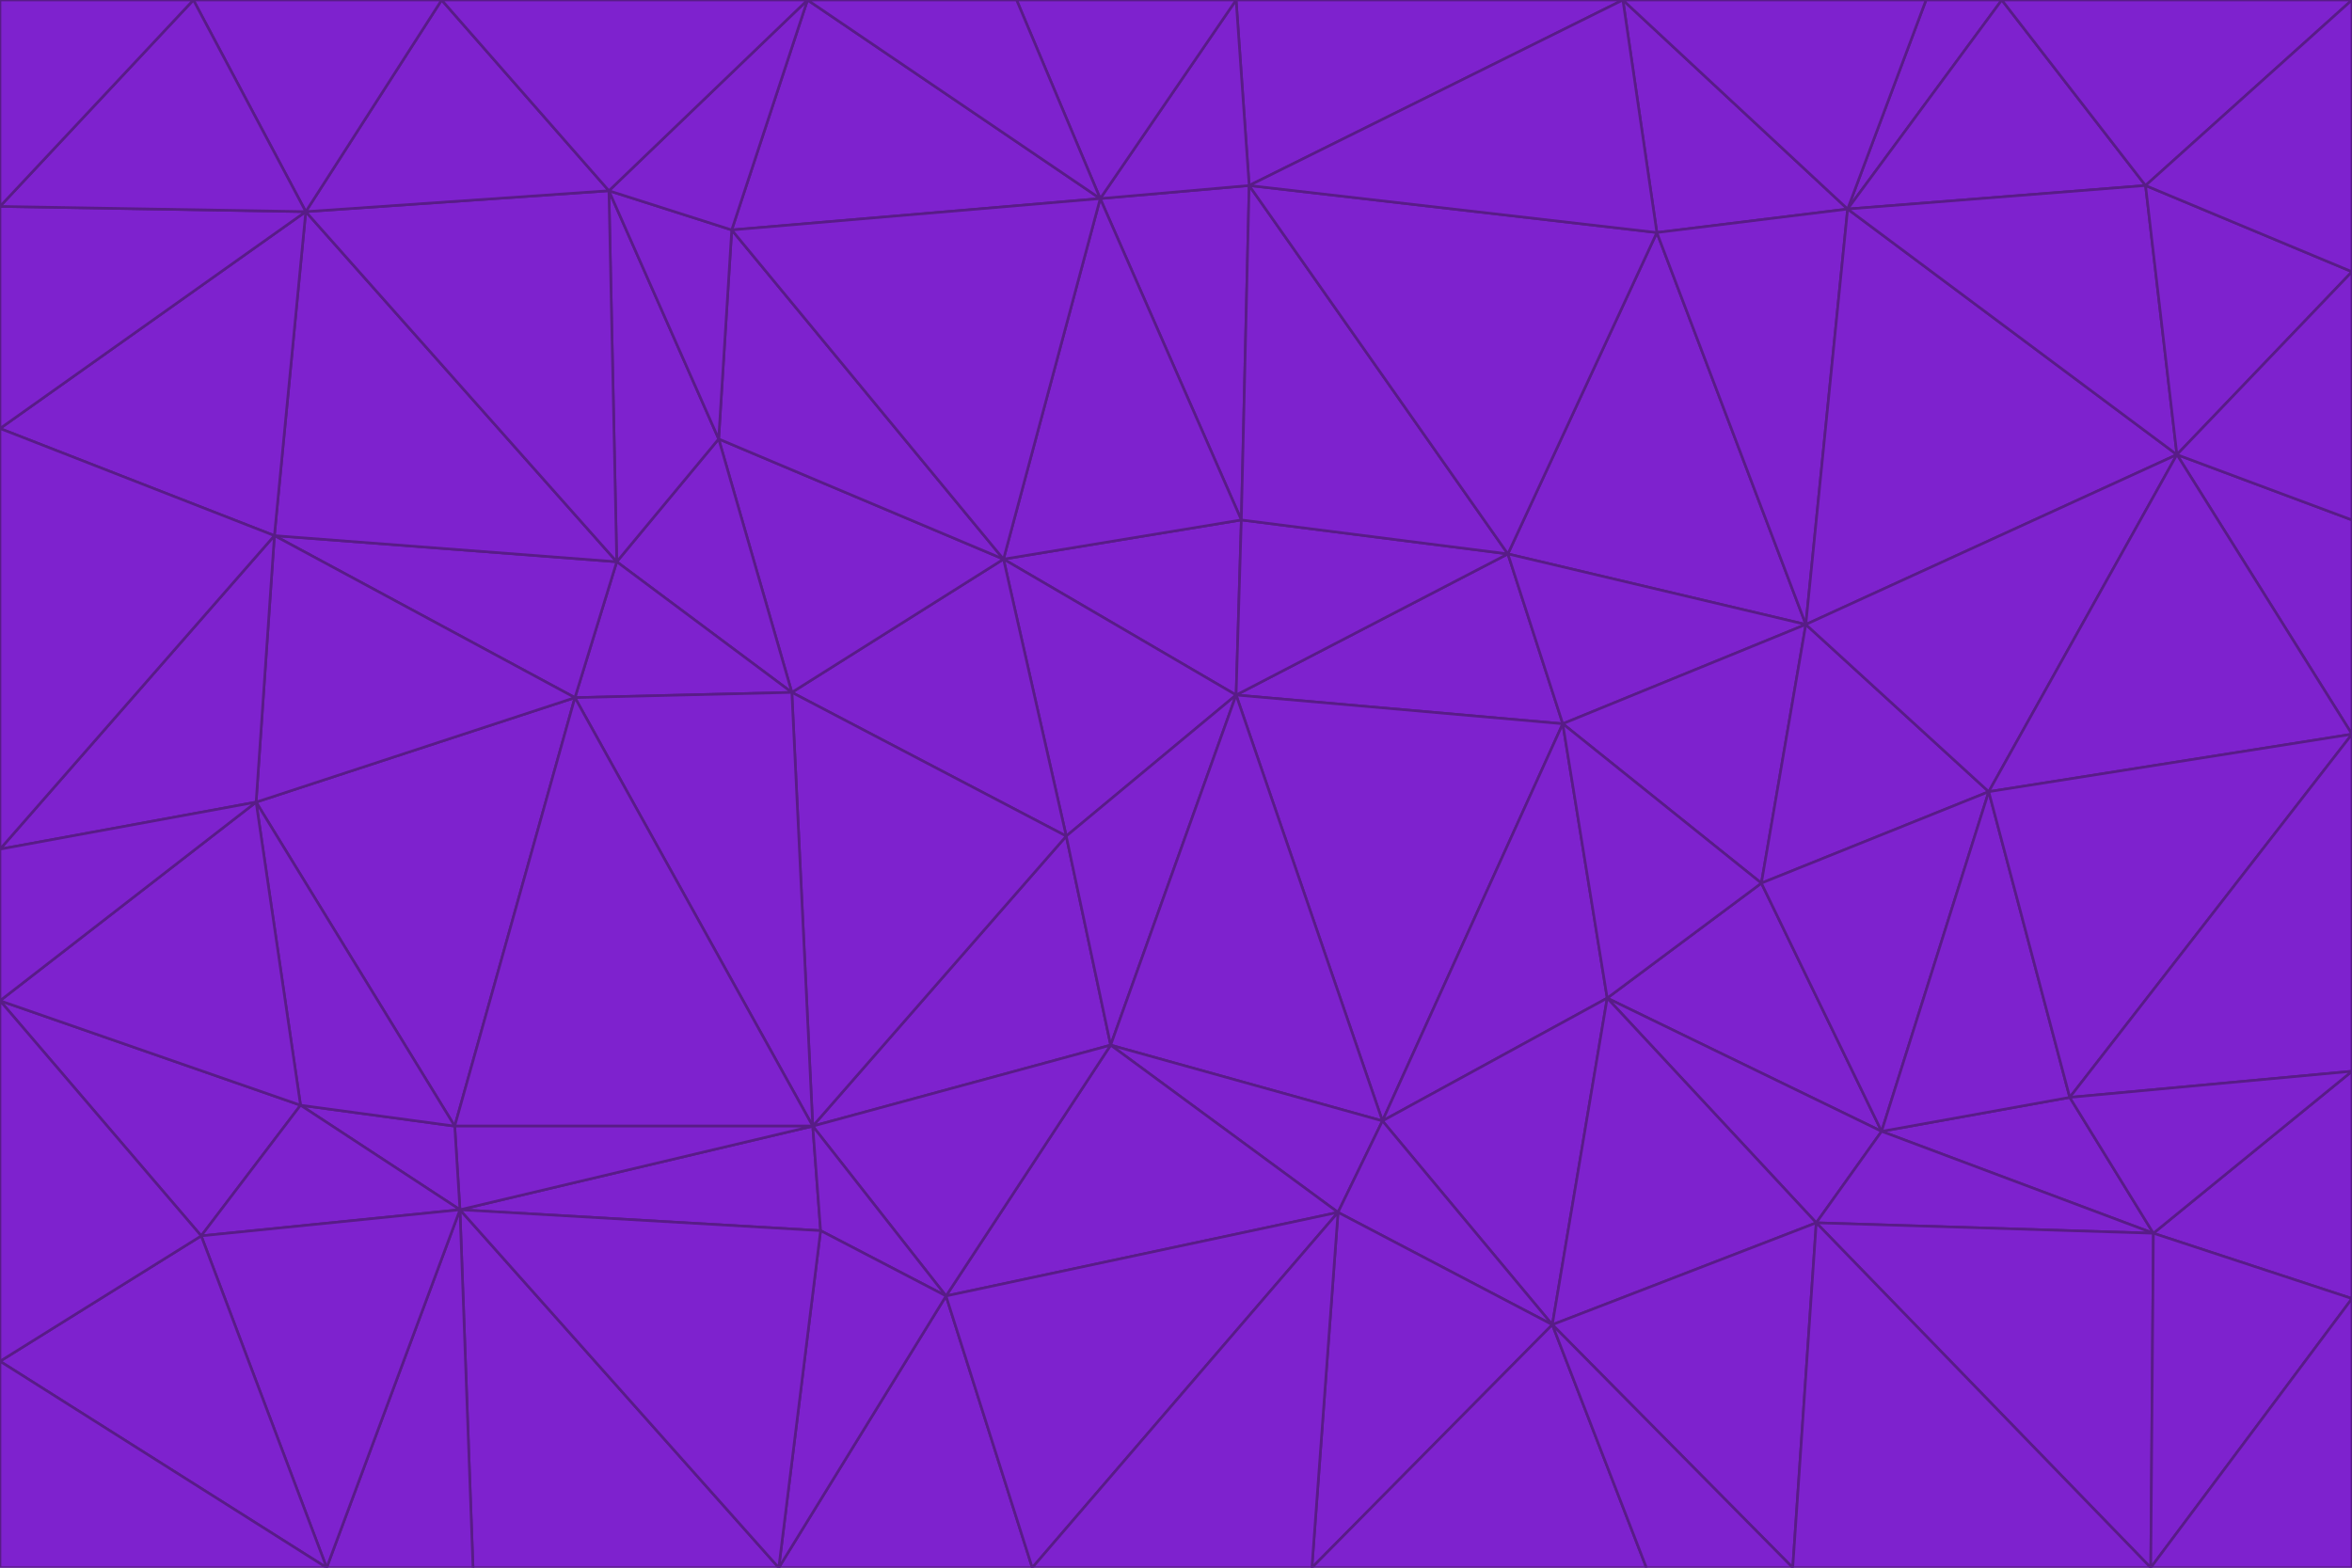 <svg id="visual" viewBox="0 0 900 600" width="900" height="600" xmlns="http://www.w3.org/2000/svg" xmlns:xlink="http://www.w3.org/1999/xlink" version="1.1"><g stroke-width="1" stroke-linejoin="bevel"><path d="M473 266L475 199L384 214Z" fill="#7e22ce" stroke="#581c87"></path><path d="M384 214L408 320L473 266Z" fill="#7e22ce" stroke="#581c87"></path><path d="M384 214L303 265L408 320Z" fill="#7e22ce" stroke="#581c87"></path><path d="M598 277L577 212L473 266Z" fill="#7e22ce" stroke="#581c87"></path><path d="M473 266L577 212L475 199Z" fill="#7e22ce" stroke="#581c87"></path><path d="M478 71L421 76L475 199Z" fill="#7e22ce" stroke="#581c87"></path><path d="M475 199L421 76L384 214Z" fill="#7e22ce" stroke="#581c87"></path><path d="M384 214L275 168L303 265Z" fill="#7e22ce" stroke="#581c87"></path><path d="M577 212L478 71L475 199Z" fill="#7e22ce" stroke="#581c87"></path><path d="M311 431L425 400L408 320Z" fill="#7e22ce" stroke="#581c87"></path><path d="M408 320L425 400L473 266Z" fill="#7e22ce" stroke="#581c87"></path><path d="M529 429L598 277L473 266Z" fill="#7e22ce" stroke="#581c87"></path><path d="M280 88L275 168L384 214Z" fill="#7e22ce" stroke="#581c87"></path><path d="M275 168L236 215L303 265Z" fill="#7e22ce" stroke="#581c87"></path><path d="M303 265L311 431L408 320Z" fill="#7e22ce" stroke="#581c87"></path><path d="M309 0L280 88L421 76Z" fill="#7e22ce" stroke="#581c87"></path><path d="M421 76L280 88L384 214Z" fill="#7e22ce" stroke="#581c87"></path><path d="M275 168L233 73L236 215Z" fill="#7e22ce" stroke="#581c87"></path><path d="M236 215L220 267L303 265Z" fill="#7e22ce" stroke="#581c87"></path><path d="M425 400L529 429L473 266Z" fill="#7e22ce" stroke="#581c87"></path><path d="M220 267L311 431L303 265Z" fill="#7e22ce" stroke="#581c87"></path><path d="M425 400L512 464L529 429Z" fill="#7e22ce" stroke="#581c87"></path><path d="M621 0L473 0L478 71Z" fill="#7e22ce" stroke="#581c87"></path><path d="M478 71L473 0L421 76Z" fill="#7e22ce" stroke="#581c87"></path><path d="M473 0L389 0L421 76Z" fill="#7e22ce" stroke="#581c87"></path><path d="M529 429L615 382L598 277Z" fill="#7e22ce" stroke="#581c87"></path><path d="M362 496L512 464L425 400Z" fill="#7e22ce" stroke="#581c87"></path><path d="M529 429L594 507L615 382Z" fill="#7e22ce" stroke="#581c87"></path><path d="M691 239L634 89L577 212Z" fill="#7e22ce" stroke="#581c87"></path><path d="M577 212L634 89L478 71Z" fill="#7e22ce" stroke="#581c87"></path><path d="M691 239L577 212L598 277Z" fill="#7e22ce" stroke="#581c87"></path><path d="M280 88L233 73L275 168Z" fill="#7e22ce" stroke="#581c87"></path><path d="M236 215L105 205L220 267Z" fill="#7e22ce" stroke="#581c87"></path><path d="M309 0L233 73L280 88Z" fill="#7e22ce" stroke="#581c87"></path><path d="M674 338L691 239L598 277Z" fill="#7e22ce" stroke="#581c87"></path><path d="M389 0L309 0L421 76Z" fill="#7e22ce" stroke="#581c87"></path><path d="M720 433L674 338L615 382Z" fill="#7e22ce" stroke="#581c87"></path><path d="M615 382L674 338L598 277Z" fill="#7e22ce" stroke="#581c87"></path><path d="M176 463L314 471L311 431Z" fill="#7e22ce" stroke="#581c87"></path><path d="M311 431L362 496L425 400Z" fill="#7e22ce" stroke="#581c87"></path><path d="M314 471L362 496L311 431Z" fill="#7e22ce" stroke="#581c87"></path><path d="M707 80L621 0L634 89Z" fill="#7e22ce" stroke="#581c87"></path><path d="M634 89L621 0L478 71Z" fill="#7e22ce" stroke="#581c87"></path><path d="M691 239L707 80L634 89Z" fill="#7e22ce" stroke="#581c87"></path><path d="M512 464L594 507L529 429Z" fill="#7e22ce" stroke="#581c87"></path><path d="M502 600L594 507L512 464Z" fill="#7e22ce" stroke="#581c87"></path><path d="M98 307L174 431L220 267Z" fill="#7e22ce" stroke="#581c87"></path><path d="M220 267L174 431L311 431Z" fill="#7e22ce" stroke="#581c87"></path><path d="M298 600L395 600L362 496Z" fill="#7e22ce" stroke="#581c87"></path><path d="M117 81L105 205L236 215Z" fill="#7e22ce" stroke="#581c87"></path><path d="M674 338L761 303L691 239Z" fill="#7e22ce" stroke="#581c87"></path><path d="M691 239L833 174L707 80Z" fill="#7e22ce" stroke="#581c87"></path><path d="M720 433L761 303L674 338Z" fill="#7e22ce" stroke="#581c87"></path><path d="M105 205L98 307L220 267Z" fill="#7e22ce" stroke="#581c87"></path><path d="M174 431L176 463L311 431Z" fill="#7e22ce" stroke="#581c87"></path><path d="M115 423L176 463L174 431Z" fill="#7e22ce" stroke="#581c87"></path><path d="M695 468L720 433L615 382Z" fill="#7e22ce" stroke="#581c87"></path><path d="M233 73L117 81L236 215Z" fill="#7e22ce" stroke="#581c87"></path><path d="M169 0L117 81L233 73Z" fill="#7e22ce" stroke="#581c87"></path><path d="M309 0L169 0L233 73Z" fill="#7e22ce" stroke="#581c87"></path><path d="M594 507L695 468L615 382Z" fill="#7e22ce" stroke="#581c87"></path><path d="M298 600L362 496L314 471Z" fill="#7e22ce" stroke="#581c87"></path><path d="M362 496L395 600L512 464Z" fill="#7e22ce" stroke="#581c87"></path><path d="M594 507L686 600L695 468Z" fill="#7e22ce" stroke="#581c87"></path><path d="M98 307L115 423L174 431Z" fill="#7e22ce" stroke="#581c87"></path><path d="M395 600L502 600L512 464Z" fill="#7e22ce" stroke="#581c87"></path><path d="M766 0L737 0L707 80Z" fill="#7e22ce" stroke="#581c87"></path><path d="M707 80L737 0L621 0Z" fill="#7e22ce" stroke="#581c87"></path><path d="M181 600L298 600L176 463Z" fill="#7e22ce" stroke="#581c87"></path><path d="M176 463L298 600L314 471Z" fill="#7e22ce" stroke="#581c87"></path><path d="M900 199L833 174L900 281Z" fill="#7e22ce" stroke="#581c87"></path><path d="M761 303L833 174L691 239Z" fill="#7e22ce" stroke="#581c87"></path><path d="M821 71L766 0L707 80Z" fill="#7e22ce" stroke="#581c87"></path><path d="M824 472L792 420L720 433Z" fill="#7e22ce" stroke="#581c87"></path><path d="M720 433L792 420L761 303Z" fill="#7e22ce" stroke="#581c87"></path><path d="M824 472L720 433L695 468Z" fill="#7e22ce" stroke="#581c87"></path><path d="M502 600L630 600L594 507Z" fill="#7e22ce" stroke="#581c87"></path><path d="M833 174L821 71L707 80Z" fill="#7e22ce" stroke="#581c87"></path><path d="M169 0L74 0L117 81Z" fill="#7e22ce" stroke="#581c87"></path><path d="M117 81L0 164L105 205Z" fill="#7e22ce" stroke="#581c87"></path><path d="M105 205L0 325L98 307Z" fill="#7e22ce" stroke="#581c87"></path><path d="M0 383L77 473L115 423Z" fill="#7e22ce" stroke="#581c87"></path><path d="M115 423L77 473L176 463Z" fill="#7e22ce" stroke="#581c87"></path><path d="M0 383L115 423L98 307Z" fill="#7e22ce" stroke="#581c87"></path><path d="M0 79L0 164L117 81Z" fill="#7e22ce" stroke="#581c87"></path><path d="M0 164L0 325L105 205Z" fill="#7e22ce" stroke="#581c87"></path><path d="M630 600L686 600L594 507Z" fill="#7e22ce" stroke="#581c87"></path><path d="M125 600L181 600L176 463Z" fill="#7e22ce" stroke="#581c87"></path><path d="M823 600L824 472L695 468Z" fill="#7e22ce" stroke="#581c87"></path><path d="M900 281L833 174L761 303Z" fill="#7e22ce" stroke="#581c87"></path><path d="M0 325L0 383L98 307Z" fill="#7e22ce" stroke="#581c87"></path><path d="M77 473L125 600L176 463Z" fill="#7e22ce" stroke="#581c87"></path><path d="M74 0L0 79L117 81Z" fill="#7e22ce" stroke="#581c87"></path><path d="M900 281L761 303L792 420Z" fill="#7e22ce" stroke="#581c87"></path><path d="M833 174L900 104L821 71Z" fill="#7e22ce" stroke="#581c87"></path><path d="M900 410L900 281L792 420Z" fill="#7e22ce" stroke="#581c87"></path><path d="M0 521L125 600L77 473Z" fill="#7e22ce" stroke="#581c87"></path><path d="M900 199L900 104L833 174Z" fill="#7e22ce" stroke="#581c87"></path><path d="M821 71L900 0L766 0Z" fill="#7e22ce" stroke="#581c87"></path><path d="M74 0L0 0L0 79Z" fill="#7e22ce" stroke="#581c87"></path><path d="M900 497L900 410L824 472Z" fill="#7e22ce" stroke="#581c87"></path><path d="M824 472L900 410L792 420Z" fill="#7e22ce" stroke="#581c87"></path><path d="M900 104L900 0L821 71Z" fill="#7e22ce" stroke="#581c87"></path><path d="M0 383L0 521L77 473Z" fill="#7e22ce" stroke="#581c87"></path><path d="M686 600L823 600L695 468Z" fill="#7e22ce" stroke="#581c87"></path><path d="M823 600L900 497L824 472Z" fill="#7e22ce" stroke="#581c87"></path><path d="M0 521L0 600L125 600Z" fill="#7e22ce" stroke="#581c87"></path><path d="M823 600L900 600L900 497Z" fill="#7e22ce" stroke="#581c87"></path></g></svg>